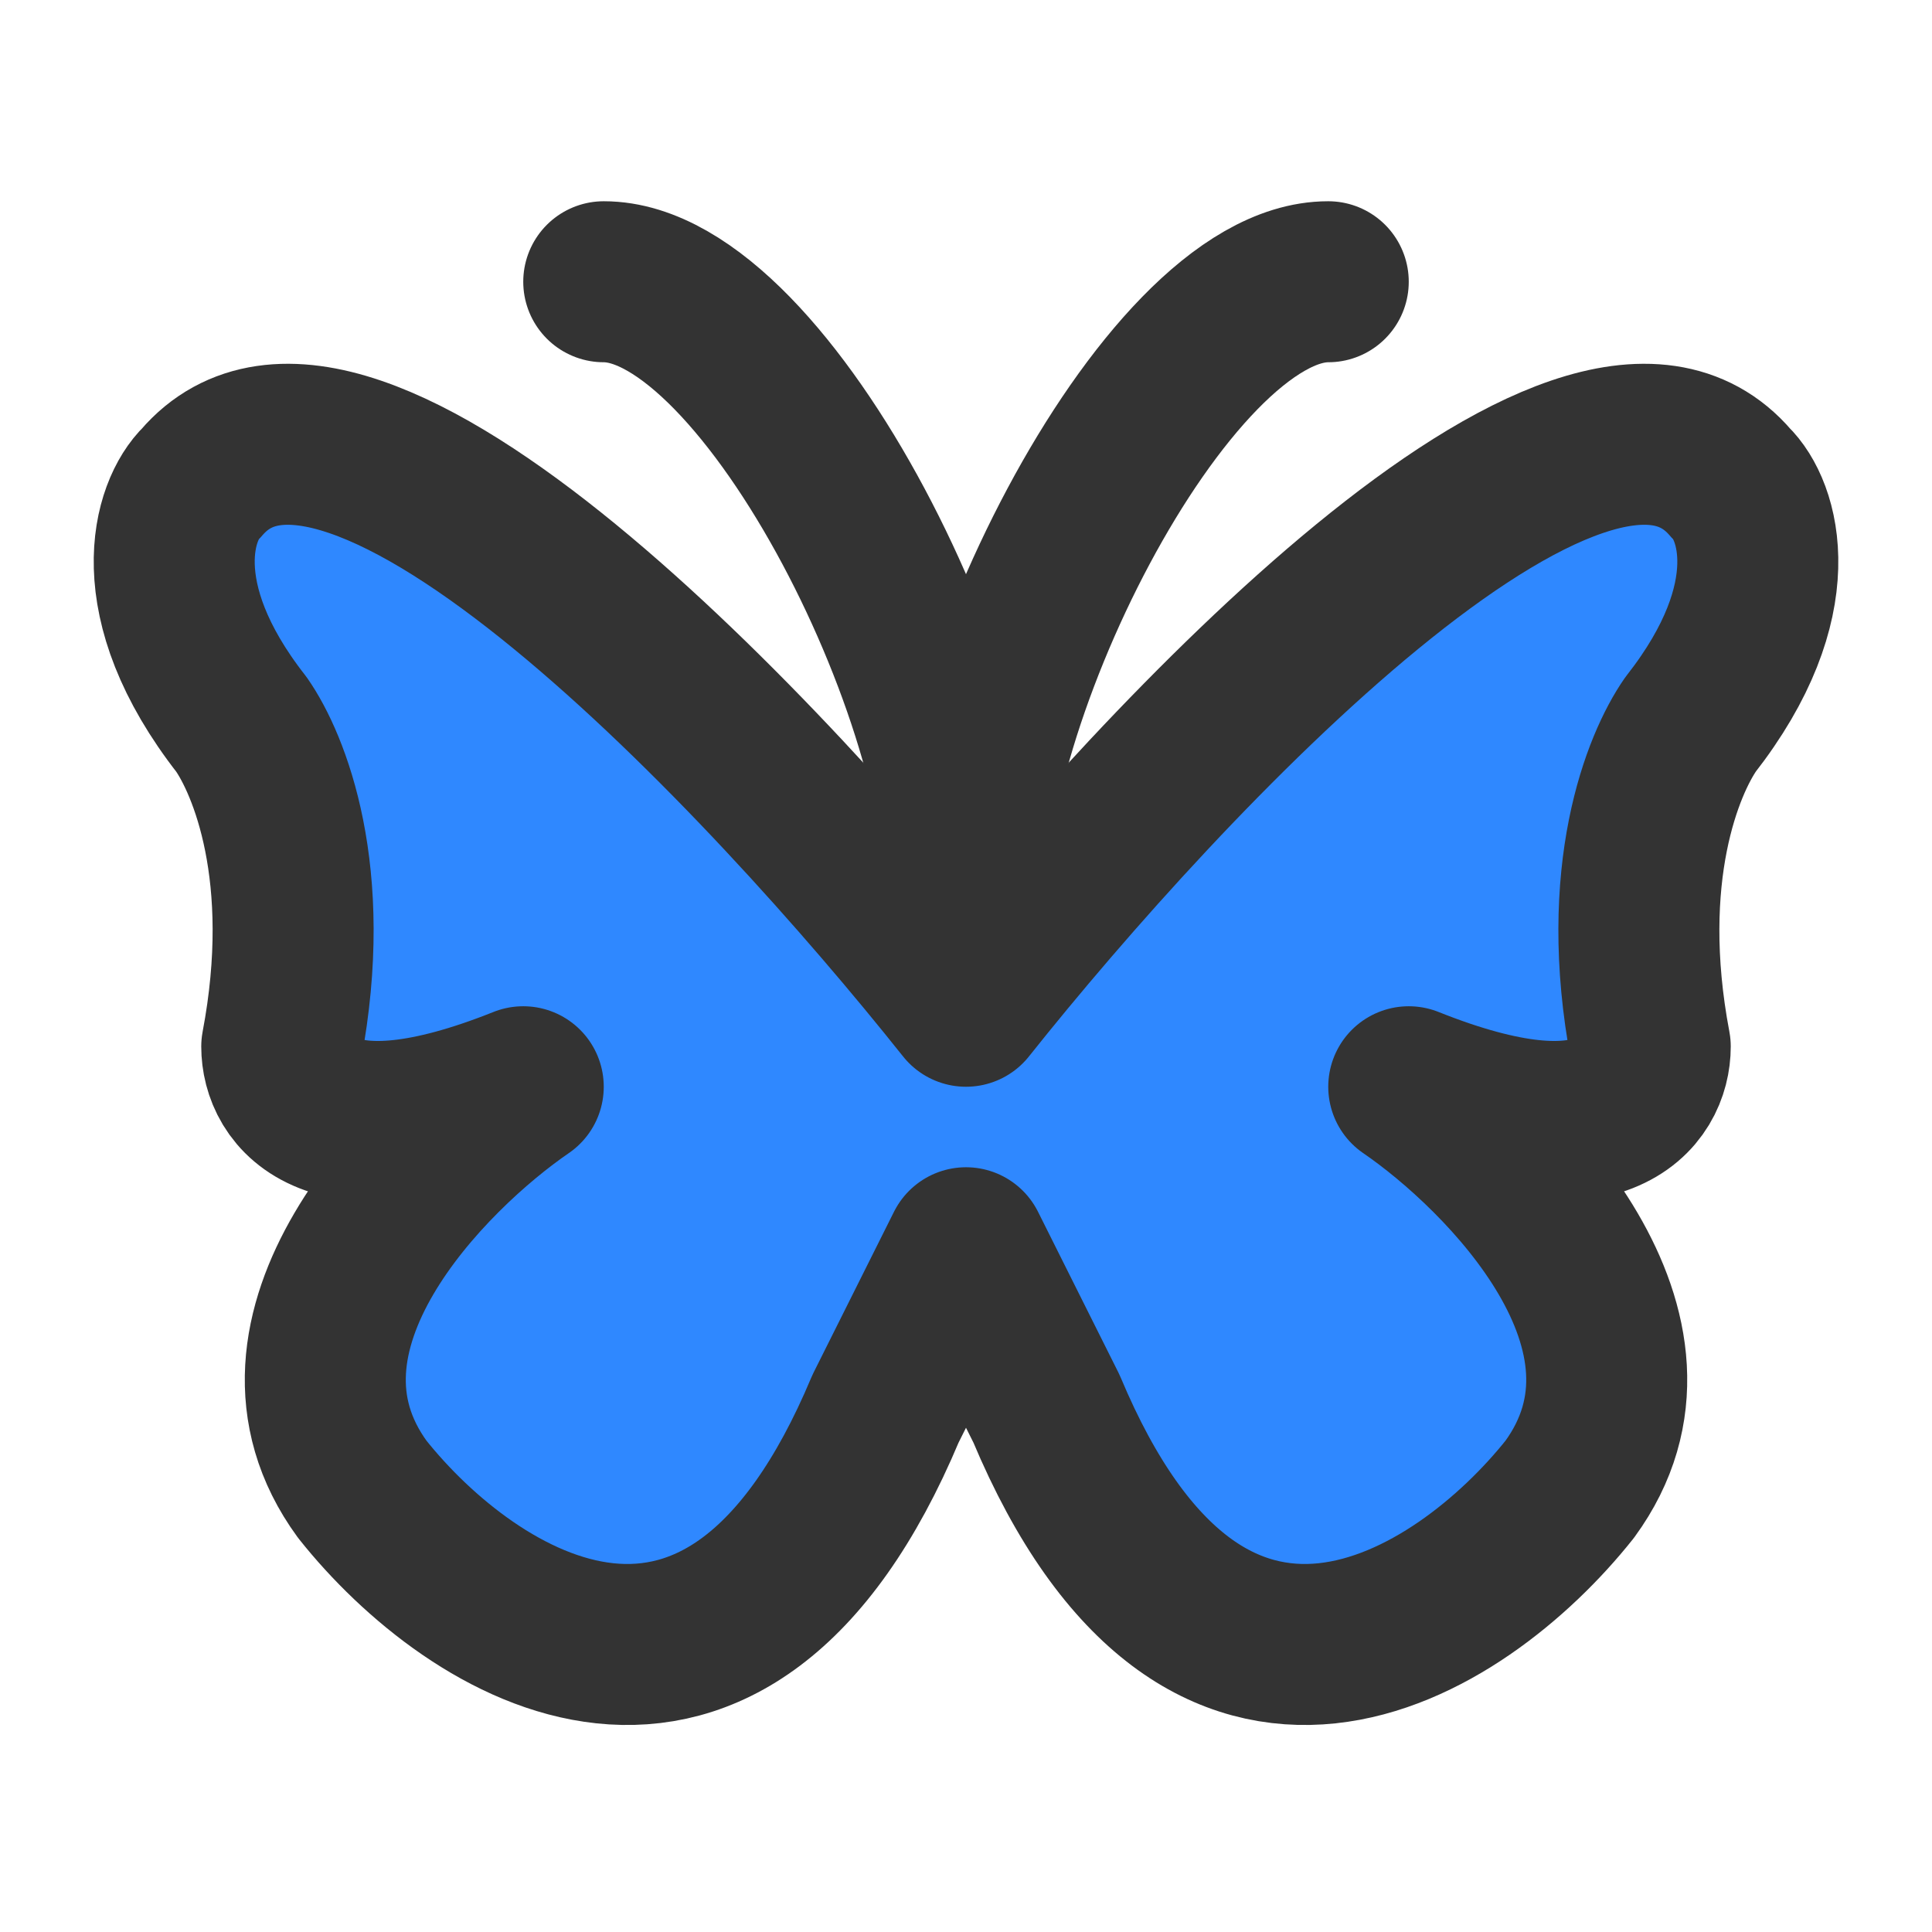 <?xml version="1.0" encoding="UTF-8"?><svg width="24" height="24" viewBox="0 0 48 48" fill="none" xmlns="http://www.w3.org/2000/svg"><path d="M5 12C8.664 7.706 19.081 18.819 24 25C28.919 18.819 39.337 7.706 43 12C43.679 12.651 44.443 14.877 42 18C41.322 18.976 40.186 21.706 41 26C41 27.139 39.885 28.952 35 27C37.375 28.627 41.85 33.096 39 37C36.286 40.416 29.965 44.457 26 35L24 31L22 35C18.036 44.457 11.714 40.416 9 37C6.151 33.096 10.626 28.627 13 27C8.115 28.952 7 27.139 7 26C7.814 21.706 6.679 18.976 6 18C3.558 14.877 4.322 12.651 5 12Z" fill="#2F88FF" stroke="#333" stroke-width="4" stroke-linecap="round" stroke-linejoin="round"/><path d="M24.032 23C23.534 17.864 28.913 7 33 7" stroke="#333" stroke-width="4" stroke-linecap="round" stroke-linejoin="round"/><path d="M23.968 23C24.466 17.864 19.087 7 15 7" stroke="#333" stroke-width="4" stroke-linecap="round" stroke-linejoin="round"/></svg>